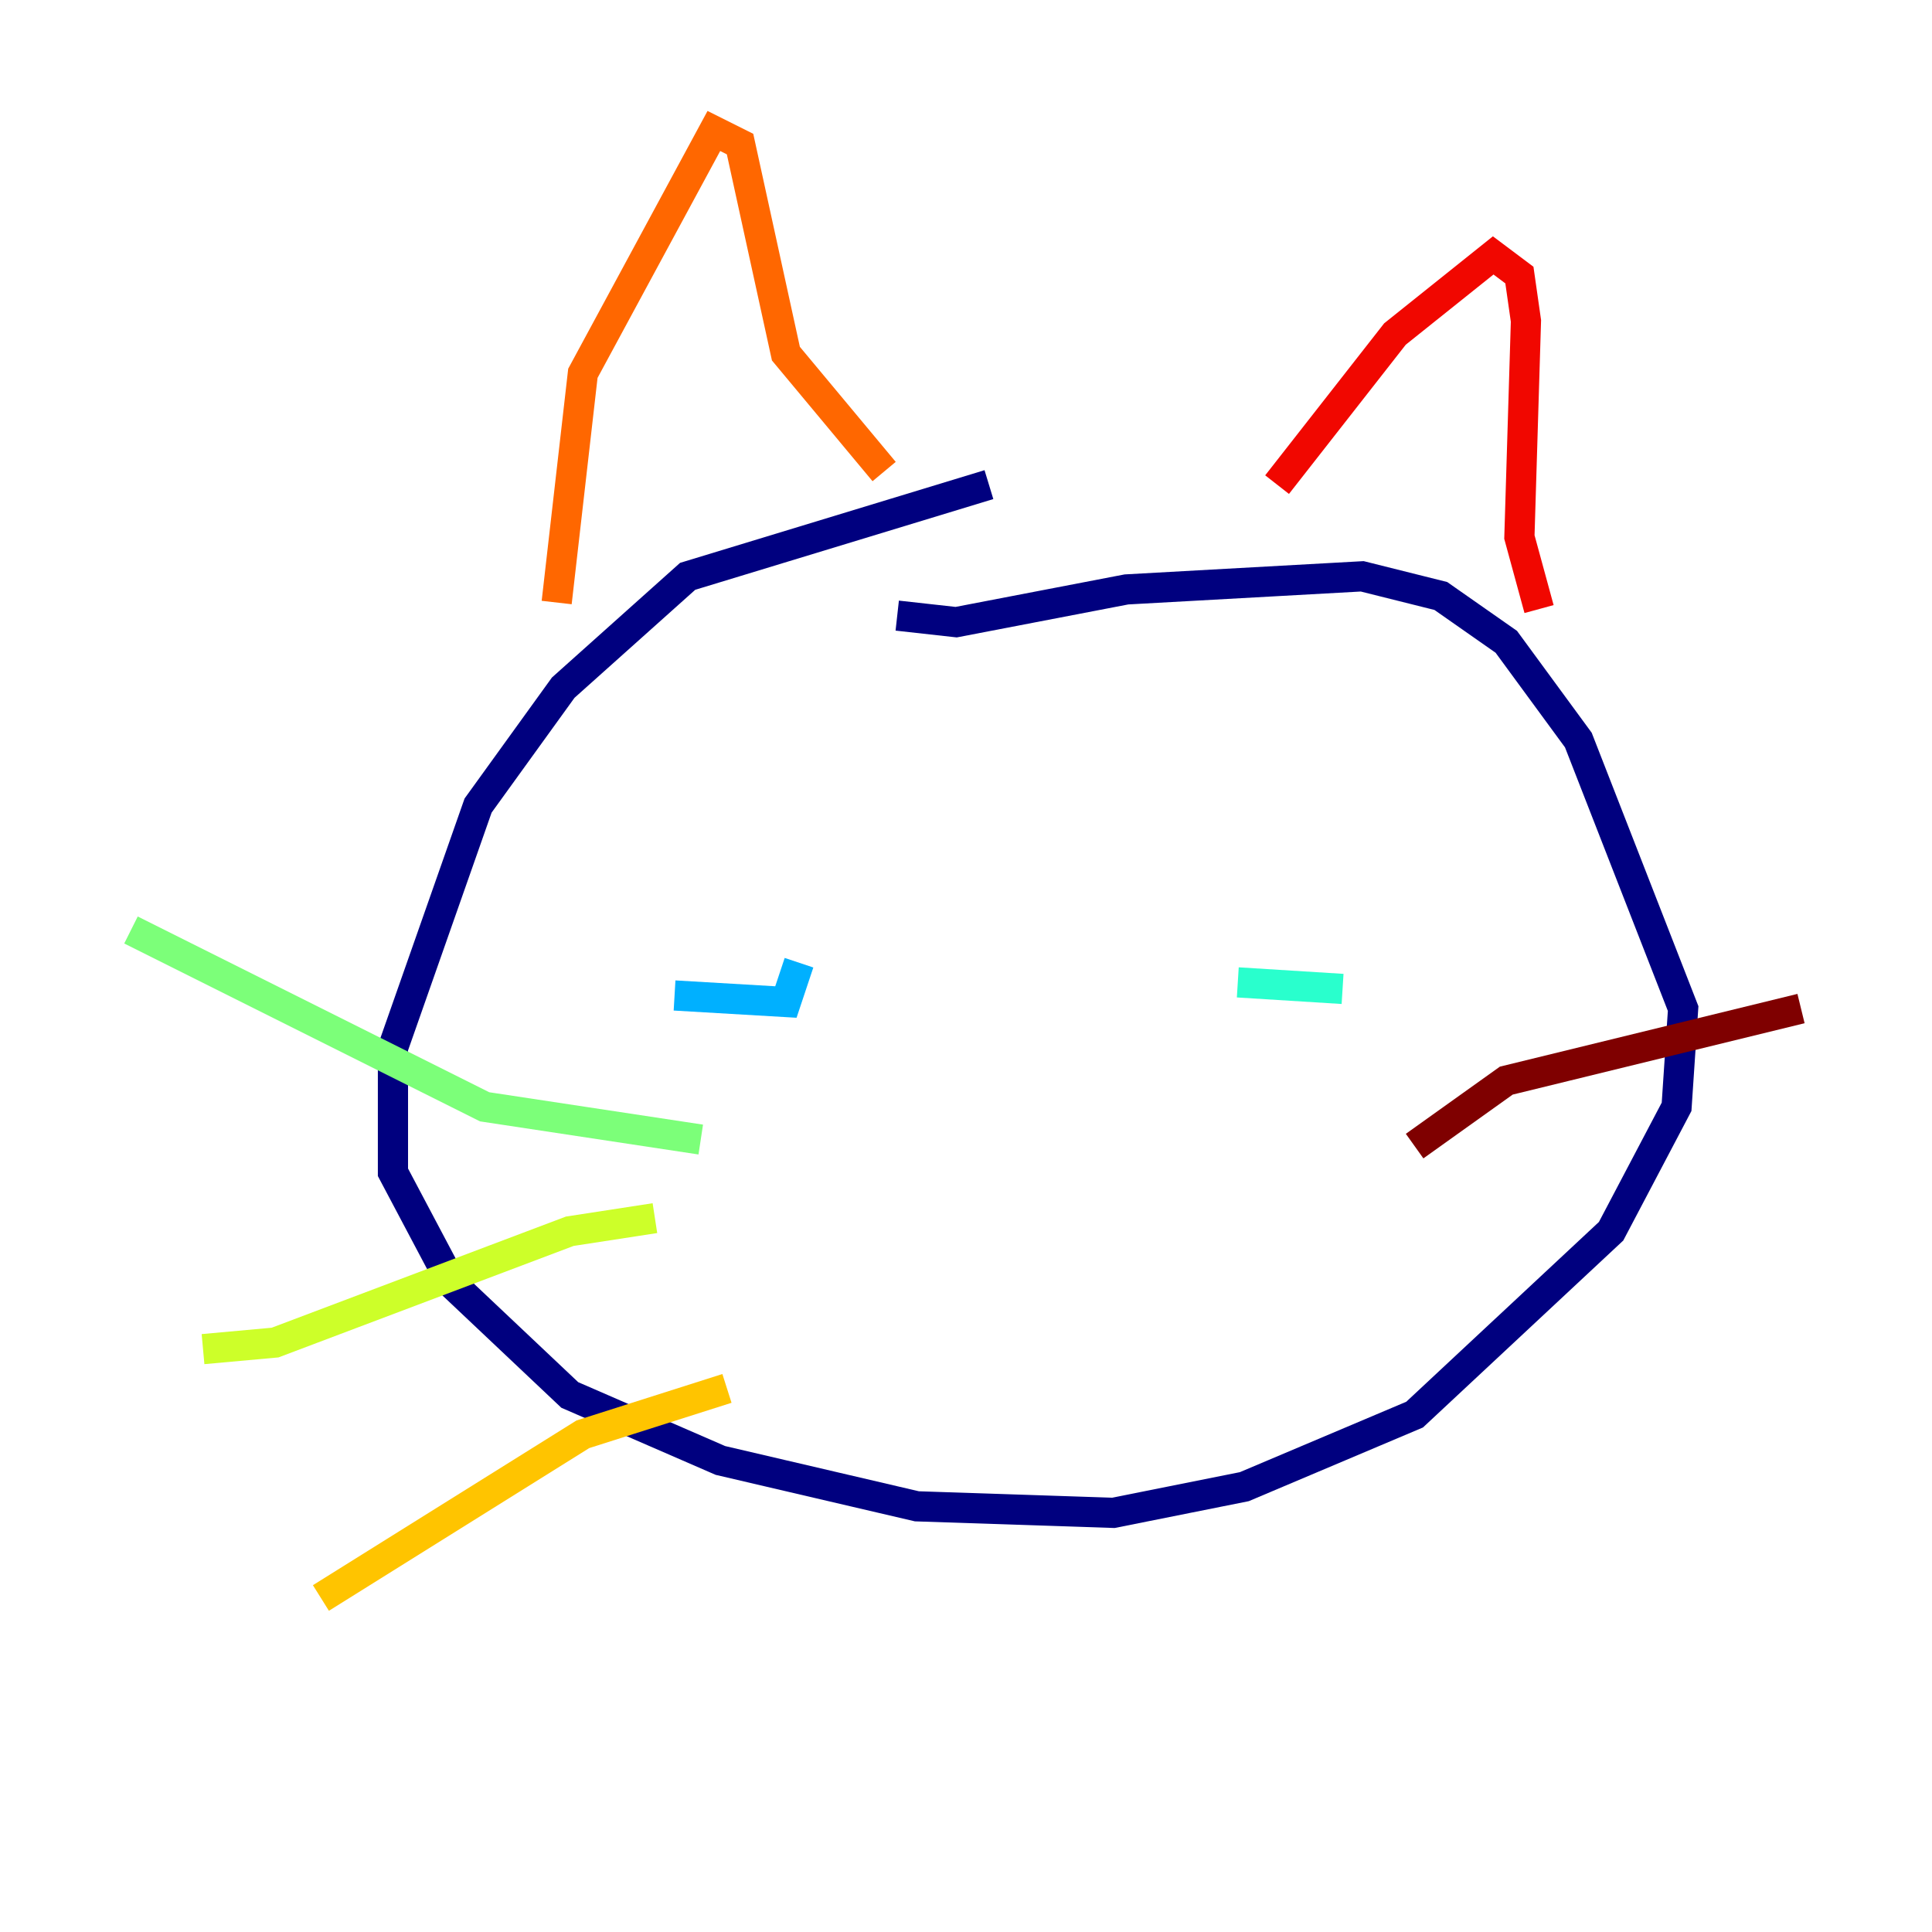 <?xml version="1.0" encoding="utf-8" ?>
<svg baseProfile="tiny" height="128" version="1.2" viewBox="0,0,128,128" width="128" xmlns="http://www.w3.org/2000/svg" xmlns:ev="http://www.w3.org/2001/xml-events" xmlns:xlink="http://www.w3.org/1999/xlink"><defs /><polyline fill="none" points="65.519,32.108 45.559,38.183 37.315,45.559 31.675,53.37 26.034,69.424 26.034,77.668 29.939,85.044 37.749,92.42 47.729,96.759 60.746,99.797 73.763,100.231 82.441,98.495 93.722,93.722 106.739,81.573 111.078,73.329 111.512,66.82 104.57,49.031 99.797,42.522 95.458,39.485 90.251,38.183 74.63,39.051 63.349,41.22 59.444,40.786" stroke="#00007f" stroke-width="2" /><polyline fill="none" points="43.39,51.2 43.39,51.2" stroke="#0000f1" stroke-width="2" /><polyline fill="none" points="81.573,57.275 81.573,57.275" stroke="#004cff" stroke-width="2" /><polyline fill="none" points="44.691,65.953 52.068,66.386 52.936,63.783" stroke="#00b0ff" stroke-width="2" /><polyline fill="none" points="82.007,65.085 88.949,65.519" stroke="#29ffcd" stroke-width="2" /><polyline fill="none" points="46.427,75.498 32.108,73.329 8.678,61.614" stroke="#7cff79" stroke-width="2" /><polyline fill="none" points="43.39,80.705 37.749,81.573 18.224,88.949 13.451,89.383" stroke="#cdff29" stroke-width="2" /><polyline fill="none" points="48.163,91.986 38.617,95.024 21.261,105.871" stroke="#ffc400" stroke-width="2" /><polyline fill="none" points="36.881,39.919 38.617,24.732 47.295,8.678 49.031,9.546 52.068,23.43 58.576,31.241" stroke="#ff6700" stroke-width="2" /><polyline fill="none" points="84.61,32.108 92.42,22.129 98.929,16.922 100.664,18.224 101.098,21.261 100.664,35.58 101.966,40.352" stroke="#f10700" stroke-width="2" /><polyline fill="none" points="93.722,75.932 99.797,71.593 119.322,66.82" stroke="#7f0000" stroke-width="2" /></svg>